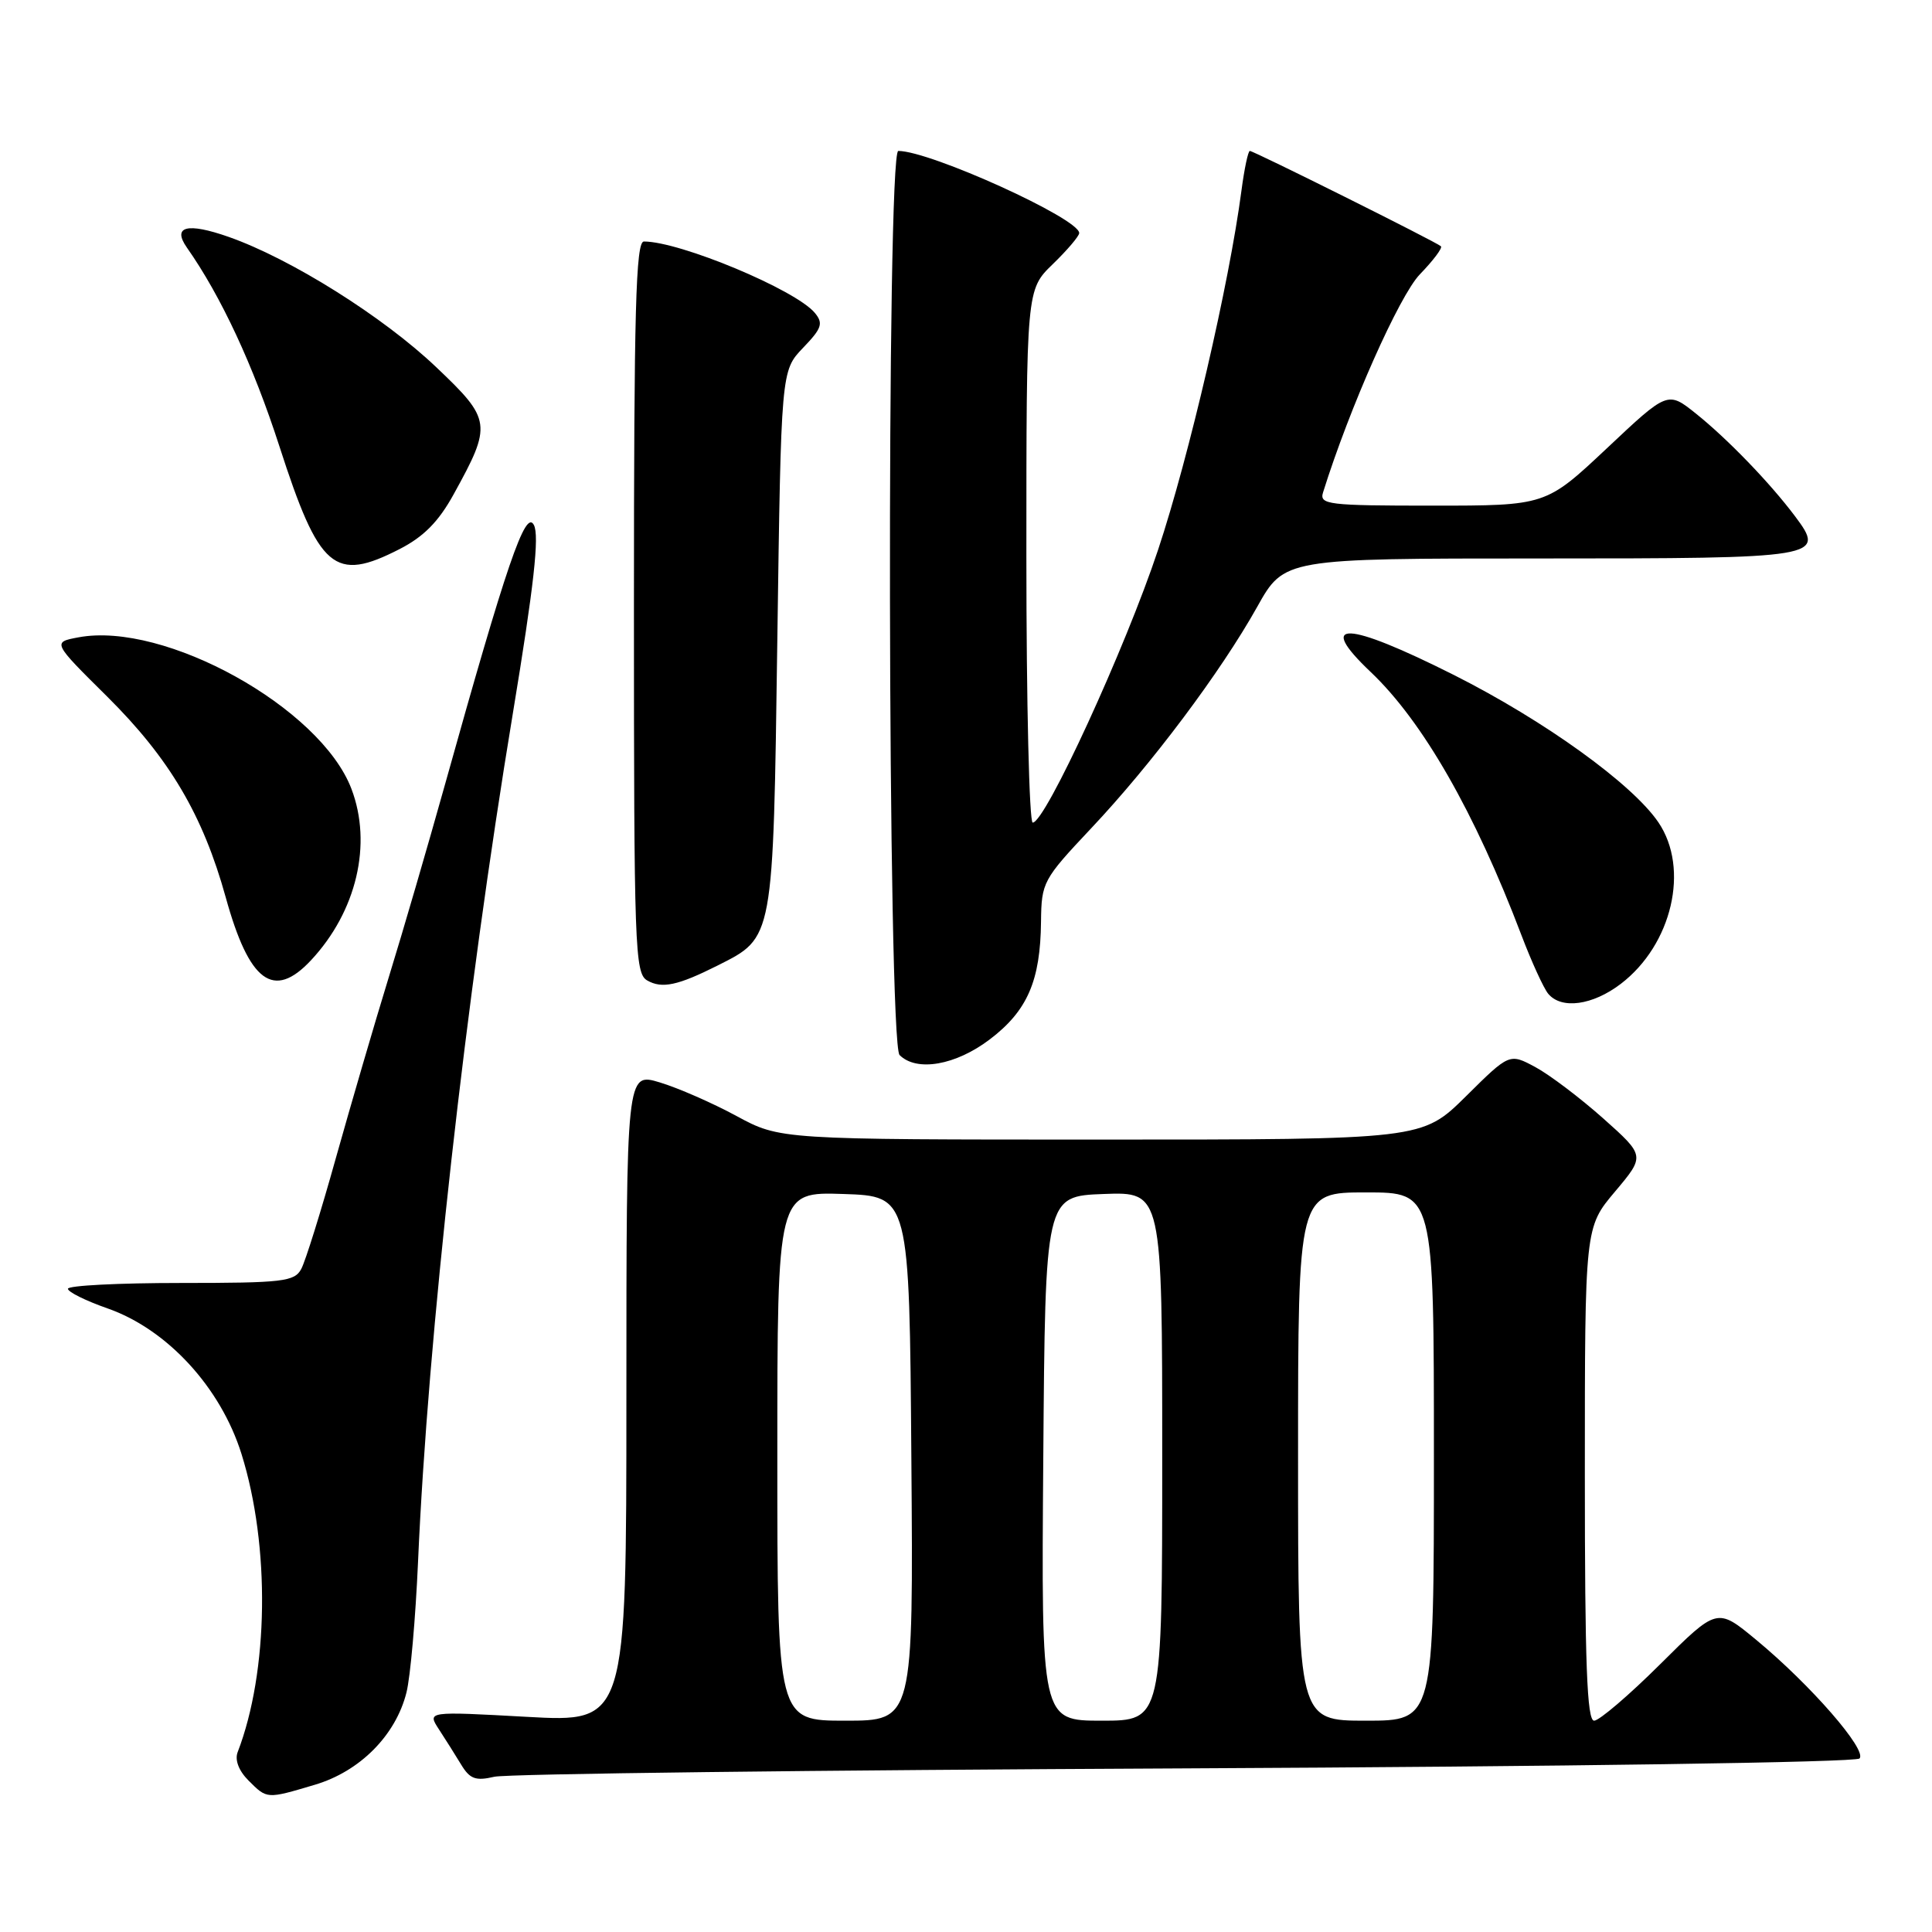 <?xml version="1.0" encoding="UTF-8" standalone="no"?>
<!DOCTYPE svg PUBLIC "-//W3C//DTD SVG 1.1//EN" "http://www.w3.org/Graphics/SVG/1.1/DTD/svg11.dtd" >
<svg xmlns="http://www.w3.org/2000/svg" xmlns:xlink="http://www.w3.org/1999/xlink" version="1.1" viewBox="0 0 256 256">
 <g >
 <path fill="currentColor"
d=" M 41.72 236.49 C 47.69 234.72 52.44 229.94 53.86 224.26 C 54.38 222.19 55.06 214.43 55.39 207.00 C 56.69 177.12 61.68 132.43 67.96 94.50 C 70.75 77.61 71.49 70.98 70.74 69.56 C 69.63 67.43 67.12 74.74 58.95 104.00 C 56.72 111.97 53.38 123.45 51.51 129.50 C 49.65 135.55 46.51 146.30 44.52 153.39 C 42.54 160.49 40.47 167.12 39.92 168.14 C 39.02 169.82 37.52 170.00 23.96 170.00 C 15.73 170.00 9.00 170.34 9.00 170.77 C 9.00 171.19 11.36 172.36 14.25 173.37 C 22.16 176.14 29.24 183.84 32.00 192.66 C 35.82 204.87 35.60 221.52 31.49 232.17 C 31.09 233.20 31.64 234.64 32.92 235.92 C 35.40 238.40 35.30 238.40 41.72 236.49 Z  M 157.00 234.32 C 207.31 234.08 245.88 233.52 246.39 233.01 C 247.47 231.93 239.91 223.24 232.67 217.26 C 227.53 213.01 227.53 213.01 219.99 220.51 C 215.85 224.63 211.90 228.00 211.23 228.00 C 210.28 228.00 210.00 220.48 210.00 195.31 C 210.00 162.63 210.00 162.63 214.00 157.89 C 217.99 153.15 217.99 153.15 212.44 148.20 C 209.38 145.48 205.34 142.42 203.45 141.40 C 200.01 139.55 200.01 139.55 194.23 145.28 C 188.44 151.00 188.44 151.00 145.90 151.00 C 103.36 151.00 103.36 151.00 97.58 147.87 C 94.41 146.15 89.83 144.15 87.41 143.42 C 83.00 142.10 83.00 142.10 83.00 185.16 C 83.00 228.22 83.00 228.22 69.80 227.49 C 56.61 226.76 56.61 226.76 58.15 229.13 C 59.00 230.43 60.33 232.54 61.10 233.81 C 62.26 235.73 63.02 236.01 65.50 235.43 C 67.15 235.04 108.32 234.54 157.00 234.32 Z  M 131.17 137.71 C 136.14 133.93 137.86 129.96 137.94 122.12 C 138.00 116.90 138.19 116.55 144.58 109.76 C 152.59 101.27 161.75 89.05 166.58 80.42 C 170.17 74.00 170.17 74.00 203.96 74.00 C 241.36 74.00 241.97 73.90 237.84 68.39 C 234.51 63.96 228.91 58.16 224.74 54.82 C 220.98 51.81 220.98 51.81 212.91 59.41 C 204.83 67.00 204.83 67.00 189.80 67.00 C 175.94 67.00 174.81 66.86 175.31 65.25 C 178.83 53.99 185.42 39.17 188.14 36.35 C 189.91 34.52 191.17 32.85 190.93 32.63 C 190.33 32.07 166.13 20.00 165.61 20.00 C 165.38 20.00 164.88 22.36 164.50 25.25 C 162.88 37.58 157.57 60.46 153.45 72.86 C 149.11 85.92 138.50 109.00 136.84 109.00 C 136.38 109.00 136.00 93.11 136.00 73.70 C 136.00 38.39 136.00 38.39 139.50 35.00 C 141.43 33.13 143.00 31.28 143.00 30.88 C 143.00 28.96 123.26 20.00 119.03 20.00 C 117.45 20.00 117.61 138.21 119.20 139.80 C 121.46 142.06 126.64 141.16 131.17 137.71 Z  M 214.76 130.37 C 221.56 125.18 223.91 115.11 219.75 108.97 C 216.30 103.88 204.67 95.50 192.67 89.45 C 178.33 82.24 174.29 82.09 181.63 89.05 C 188.52 95.59 195.40 107.60 201.60 123.92 C 202.94 127.45 204.54 130.94 205.14 131.67 C 206.89 133.78 211.02 133.22 214.76 130.37 Z  M 95.10 127.93 C 102.54 124.17 102.44 124.73 103.00 84.81 C 103.50 49.13 103.50 49.13 106.40 46.10 C 108.90 43.50 109.12 42.85 107.97 41.46 C 105.42 38.39 90.11 32.00 85.32 32.00 C 84.25 32.00 84.00 41.01 84.00 80.45 C 84.00 125.54 84.12 128.97 85.75 129.91 C 87.71 131.04 89.81 130.59 95.10 127.93 Z  M 41.20 127.25 C 47.25 120.78 49.36 111.84 46.56 104.51 C 42.46 93.77 21.80 82.31 10.40 84.45 C 6.93 85.10 6.93 85.10 14.22 92.32 C 22.45 100.49 26.89 108.00 29.91 118.90 C 33.02 130.15 36.25 132.54 41.20 127.25 Z  M 52.96 72.75 C 56.14 71.12 58.12 69.12 60.11 65.50 C 65.22 56.24 65.14 55.62 57.80 48.65 C 50.77 41.96 38.53 34.28 30.30 31.39 C 24.81 29.46 22.79 29.98 24.76 32.80 C 29.30 39.26 33.56 48.43 37.01 59.10 C 42.30 75.49 44.29 77.20 52.96 72.75 Z  M 103.00 192.96 C 103.00 157.92 103.00 157.92 111.75 158.21 C 120.50 158.50 120.50 158.50 120.76 193.25 C 121.03 228.00 121.03 228.00 112.01 228.00 C 103.00 228.00 103.00 228.00 103.00 192.96 Z  M 138.24 193.25 C 138.50 158.50 138.50 158.50 146.25 158.21 C 154.00 157.92 154.00 157.92 154.00 192.96 C 154.00 228.00 154.00 228.00 145.99 228.00 C 137.97 228.00 137.97 228.00 138.24 193.25 Z  M 172.00 193.00 C 172.00 158.00 172.00 158.00 181.00 158.00 C 190.00 158.00 190.00 158.00 190.00 193.00 C 190.00 228.00 190.00 228.00 181.00 228.00 C 172.00 228.00 172.00 228.00 172.00 193.00 Z "/>
</g>
</svg>